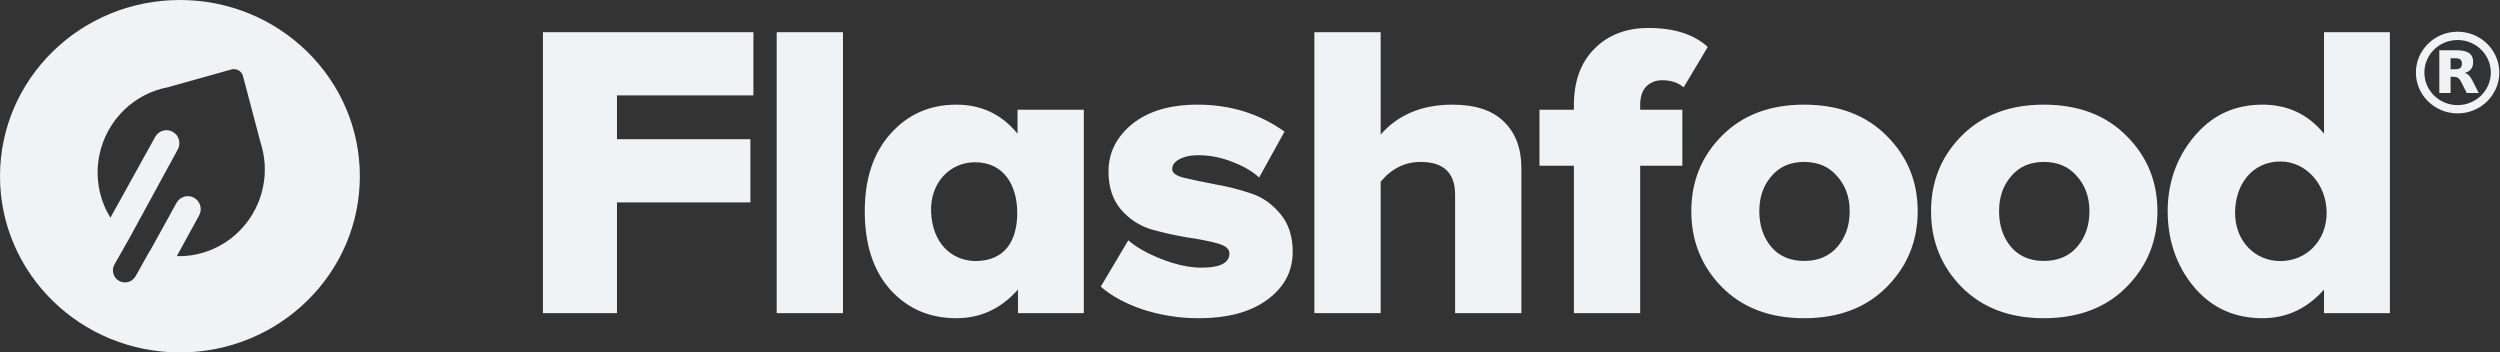 <svg xmlns="http://www.w3.org/2000/svg" width="227" height="32" viewBox="0 0 227 32" fill="none">
<rect x="0" y="0" width="227" height="32" fill="#333333" stroke="none"/>
<path fill-rule="evenodd" clip-rule="evenodd" d="M16.337 32C25.36 32 32.675 24.837 32.675 16C32.675 7.163 25.36 0 16.337 0C7.315 0 0 7.163 0 16C0 24.837 7.315 32 16.337 32ZM21.005 6.307C21.227 6.245 21.464 6.275 21.663 6.389C21.862 6.503 22.007 6.693 22.067 6.917L22.067 6.919L23.658 12.945C23.755 13.24 23.834 13.54 23.894 13.845C24.17 15.22 24.072 16.65 23.609 17.982C23.146 19.314 22.337 20.499 21.266 21.41C20.195 22.321 18.904 22.925 17.529 23.156C17.039 23.238 16.544 23.272 16.053 23.258L18.08 19.561C18.392 18.99 18.187 18.272 17.621 17.957C17.055 17.642 16.343 17.849 16.03 18.419L13.618 22.784L13.602 22.777L12.316 25.074C12.017 25.609 11.344 25.802 10.814 25.506C10.311 25.224 10.117 24.604 10.354 24.084L11.743 21.636L16.14 13.576C16.455 13.007 16.253 12.287 15.689 11.97C15.124 11.652 14.411 11.855 14.095 12.425L10.026 19.766C9.8 19.401 9.603 19.016 9.439 18.614C8.852 17.174 8.709 15.583 9.03 14.049C9.351 12.515 10.12 11.11 11.238 10.015C12.348 8.927 13.751 8.197 15.266 7.919L21.004 6.307L21.005 6.307ZM148.928 28.435H142.91V15.048H139.784V9.961H142.91V9.541C142.91 7.373 143.535 5.665 144.786 4.415C146.036 3.166 147.665 2.541 149.67 2.541C152.015 2.541 153.813 3.115 155.063 4.262L152.875 7.934C152.38 7.501 151.729 7.284 150.921 7.284C150.348 7.284 149.866 7.475 149.475 7.858C149.11 8.24 148.928 8.801 148.928 9.541V9.961H152.758V15.048H148.928V28.435ZM56.022 28.435H49.301V2.924H68.409V8.661H56.022V12.639H68.136V18.376H56.022V28.435ZM76.542 28.435H70.524V2.924H76.542V28.435ZM92.432 28.435H98.41V9.961H92.393V12.141C90.96 10.382 89.11 9.502 86.844 9.502C84.421 9.502 82.428 10.382 80.865 12.141C79.302 13.875 78.52 16.221 78.52 19.179C78.52 22.213 79.302 24.598 80.865 26.331C82.428 28.04 84.421 28.894 86.844 28.894C89.032 28.894 90.895 28.027 92.432 26.293V28.435ZM108.819 28.894C107.126 28.894 105.472 28.639 103.856 28.129C102.241 27.594 100.939 26.892 99.949 26.026L102.45 21.818C103.179 22.456 104.195 23.029 105.498 23.539C106.826 24.049 108.025 24.304 109.093 24.304C110.786 24.304 111.633 23.871 111.633 23.004C111.633 22.596 111.255 22.29 110.499 22.086C109.744 21.882 108.832 21.703 107.764 21.55C106.696 21.372 105.615 21.13 104.521 20.824C103.453 20.492 102.541 19.893 101.785 19.026C101.03 18.134 100.652 16.986 100.652 15.584C100.652 13.875 101.368 12.435 102.801 11.262C104.26 10.089 106.24 9.502 108.741 9.502C111.711 9.502 114.342 10.318 116.635 11.95L114.329 16.119C113.73 15.558 112.922 15.087 111.906 14.704C110.89 14.296 109.848 14.092 108.78 14.092C108.077 14.092 107.504 14.22 107.061 14.475C106.644 14.704 106.435 14.997 106.435 15.354C106.435 15.711 106.813 15.979 107.569 16.157C108.324 16.336 109.236 16.527 110.304 16.731C111.372 16.91 112.44 17.177 113.508 17.534C114.577 17.866 115.488 18.491 116.244 19.409C116.999 20.301 117.377 21.448 117.377 22.851C117.377 24.636 116.609 26.089 115.072 27.211C113.561 28.333 111.476 28.894 108.819 28.894ZM132.124 28.435H138.142V15.278C138.142 13.493 137.621 12.091 136.579 11.07C135.537 10.025 133.973 9.502 131.889 9.502C129.128 9.502 126.953 10.408 125.363 12.218V2.924H119.346V28.435H125.363V16.502C126.353 15.303 127.565 14.704 128.998 14.704C131.082 14.704 132.124 15.698 132.124 17.687V28.435ZM156.346 26.064C158.221 27.951 160.709 28.894 163.809 28.894C166.936 28.894 169.436 27.951 171.312 26.064C173.188 24.177 174.126 21.882 174.126 19.179C174.126 16.476 173.188 14.194 171.312 12.333C169.436 10.446 166.936 9.502 163.809 9.502C160.709 9.502 158.221 10.446 156.346 12.333C154.496 14.194 153.571 16.476 153.571 19.179C153.571 21.882 154.496 24.177 156.346 26.064ZM166.818 22.43C166.089 23.272 165.086 23.692 163.809 23.692C162.559 23.692 161.569 23.272 160.839 22.43C160.11 21.563 159.745 20.48 159.745 19.179C159.745 17.904 160.11 16.846 160.839 16.005C161.569 15.138 162.559 14.704 163.809 14.704C165.086 14.704 166.089 15.138 166.818 16.005C167.574 16.846 167.952 17.904 167.952 19.179C167.952 20.48 167.574 21.563 166.818 22.43ZM185.579 28.894C182.479 28.894 179.991 27.951 178.115 26.064C176.265 24.177 175.34 21.882 175.34 19.179C175.34 16.476 176.265 14.194 178.115 12.333C179.991 10.446 182.479 9.502 185.579 9.502C188.705 9.502 191.206 10.446 193.081 12.333C194.957 14.194 195.895 16.476 195.895 19.179C195.895 21.882 194.957 24.177 193.081 26.064C191.206 27.951 188.705 28.894 185.579 28.894ZM185.579 23.692C186.855 23.692 187.858 23.272 188.588 22.43C189.343 21.563 189.721 20.48 189.721 19.179C189.721 17.904 189.343 16.846 188.588 16.005C187.858 15.138 186.855 14.704 185.579 14.704C184.328 14.704 183.338 15.138 182.609 16.005C181.879 16.846 181.515 17.904 181.515 19.179C181.515 20.48 181.879 21.563 182.609 22.43C183.338 23.272 184.328 23.692 185.579 23.692ZM211.021 28.435H217V2.924H211.021V12.141C209.588 10.382 207.726 9.502 205.433 9.502C203.01 9.502 201.017 10.382 199.454 12.141C197.891 13.875 196.825 16.221 196.825 19.179C196.825 22.213 197.891 24.598 199.454 26.331C201.017 28.04 203.01 28.894 205.433 28.894C207.621 28.894 209.484 28.027 211.021 26.293V28.435ZM92.364 19.323C92.364 21.82 91.298 23.705 88.527 23.705C86.323 23.636 84.689 22.036 84.547 19.323C84.405 16.61 86.252 14.732 88.527 14.732C91.156 14.732 92.364 16.826 92.364 19.323ZM207.067 23.705C209.383 23.705 211.26 21.897 211.26 19.323C211.26 16.749 209.383 14.662 207.067 14.662C204.509 14.662 202.945 16.749 202.945 19.323C202.945 21.897 204.752 23.705 207.067 23.705ZM223.151 10.296C221.063 10.296 219.364 8.632 219.364 6.588C219.364 4.544 221.063 2.88 223.151 2.88C225.238 2.88 226.937 4.544 226.937 6.588C226.937 8.632 225.238 10.296 223.151 10.296ZM223.151 3.633C221.486 3.633 220.133 4.958 220.133 6.588C220.133 8.218 221.486 9.544 223.151 9.544C224.815 9.544 226.168 8.218 226.168 6.588C226.168 4.958 224.815 3.633 223.151 3.633ZM222.943 6.287C223.154 6.287 223.308 6.246 223.4 6.167C223.493 6.091 223.543 5.963 223.543 5.783C223.543 5.606 223.493 5.481 223.4 5.402C223.308 5.327 223.154 5.289 222.943 5.289H222.512V6.287H222.943ZM222.512 6.976V8.444H221.49V4.563H223.051C223.573 4.563 223.954 4.649 224.196 4.823C224.442 4.992 224.561 5.263 224.561 5.636C224.561 5.892 224.5 6.103 224.373 6.268C224.246 6.43 224.058 6.554 223.8 6.63C223.942 6.664 224.065 6.735 224.177 6.844C224.288 6.953 224.4 7.119 224.511 7.345L225.069 8.444H223.981L223.496 7.48C223.4 7.288 223.3 7.153 223.2 7.085C223.1 7.014 222.966 6.976 222.801 6.976H222.512Z" fill="#eff3f5"/>
</svg>